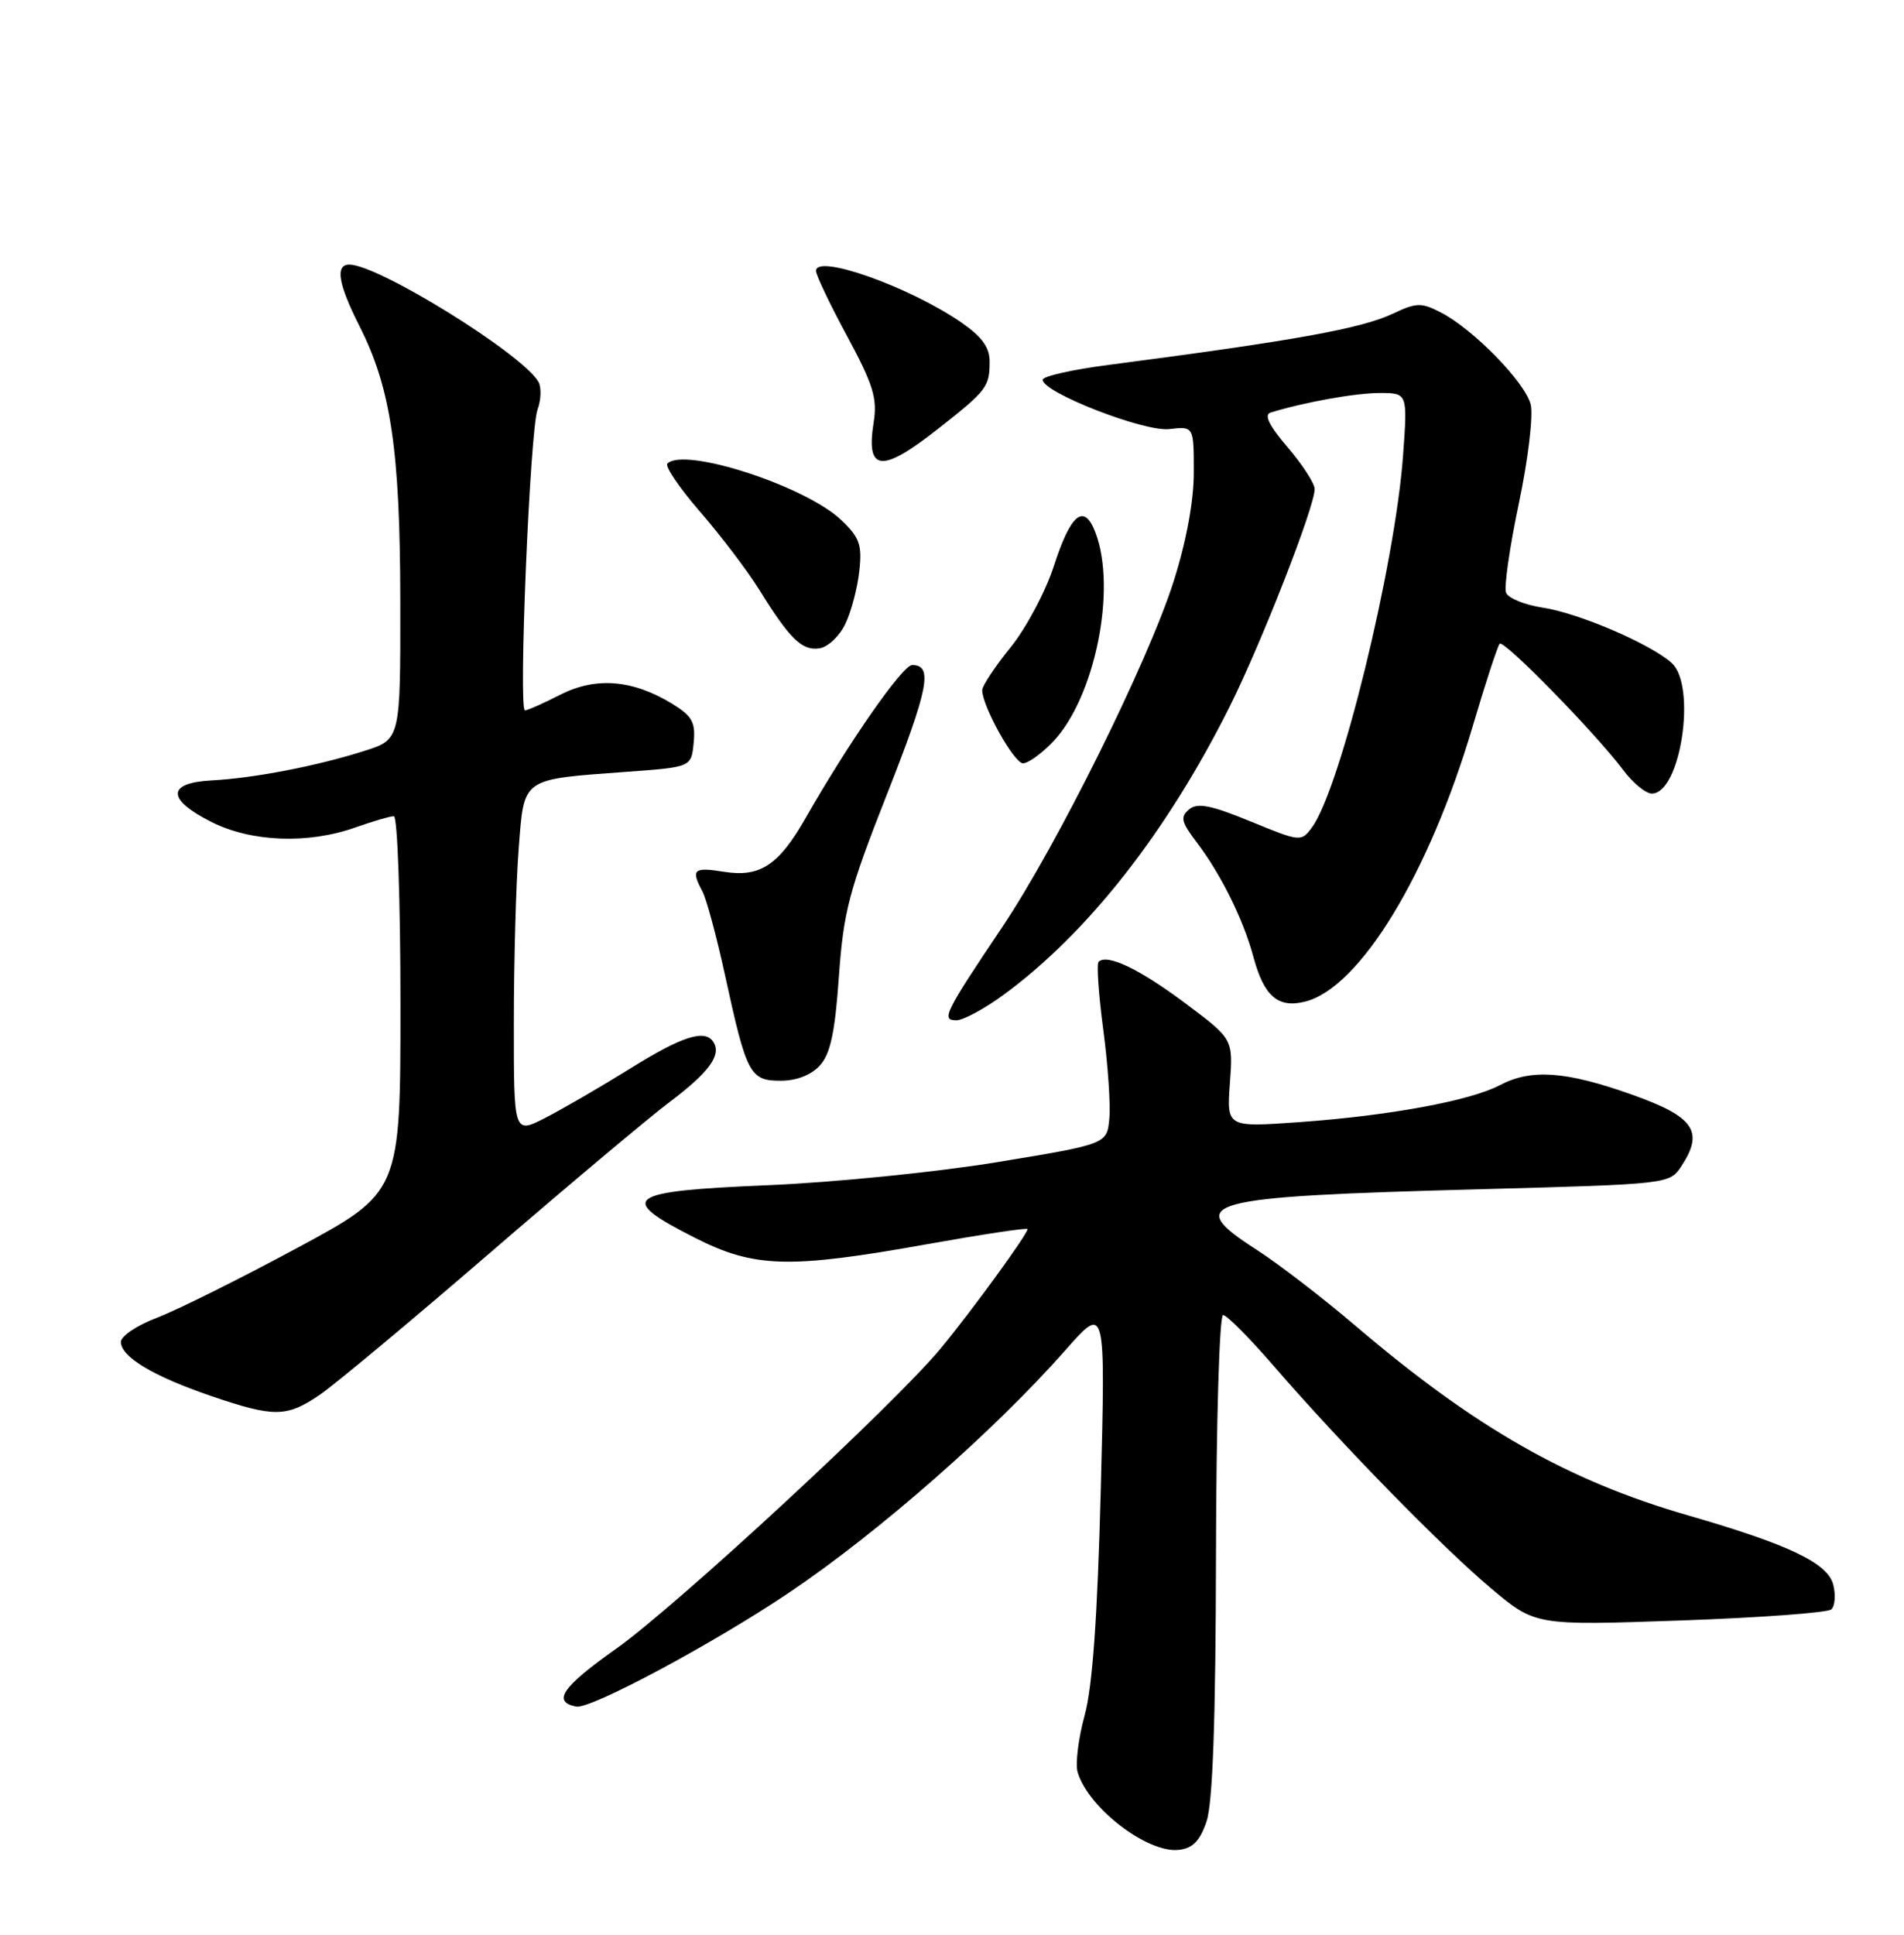 <?xml version="1.0" encoding="UTF-8" standalone="no"?>
<!DOCTYPE svg PUBLIC "-//W3C//DTD SVG 1.1//EN" "http://www.w3.org/Graphics/SVG/1.1/DTD/svg11.dtd" >
<svg xmlns="http://www.w3.org/2000/svg" xmlns:xlink="http://www.w3.org/1999/xlink" version="1.1" viewBox="0 0 252 256">
 <g >
 <path fill="currentColor"
d=" M 159.69 241.00 C 160.51 238.59 160.90 227.59 160.94 205.75 C 160.97 188.24 161.39 174.00 161.88 174.00 C 162.36 174.00 165.38 177.04 168.59 180.75 C 177.53 191.08 190.85 204.70 197.35 210.17 C 203.21 215.09 203.21 215.09 222.35 214.42 C 232.88 214.05 241.89 213.39 242.38 212.95 C 242.86 212.51 242.98 211.05 242.64 209.70 C 241.92 206.82 236.81 204.38 223.42 200.51 C 207.48 195.91 195.23 188.92 179.35 175.38 C 175.03 171.70 169.15 167.18 166.28 165.34 C 156.48 159.03 159.04 158.34 195.74 157.36 C 220.94 156.68 220.98 156.68 222.55 154.28 C 225.56 149.69 224.22 147.76 216.00 144.84 C 207.25 141.73 202.66 141.40 198.50 143.59 C 194.57 145.66 183.85 147.63 171.93 148.48 C 162.36 149.16 162.36 149.16 162.78 143.32 C 163.21 137.48 163.21 137.48 156.85 132.73 C 150.81 128.21 146.51 126.16 145.40 127.27 C 145.12 127.54 145.40 131.58 146.02 136.24 C 146.64 140.90 147.00 146.21 146.82 148.04 C 146.50 151.38 146.50 151.38 132.00 153.77 C 124.00 155.09 110.33 156.46 101.50 156.83 C 82.81 157.61 81.57 158.51 91.91 163.75 C 99.85 167.78 104.36 167.91 122.75 164.62 C 130.04 163.32 136.00 162.42 136.00 162.63 C 136.00 163.30 128.64 173.42 124.53 178.39 C 118.44 185.77 89.44 212.59 81.50 218.19 C 74.42 223.19 73.04 225.19 76.27 225.81 C 78.16 226.18 94.53 217.41 104.50 210.69 C 116.32 202.73 131.72 189.21 141.09 178.56 C 146.32 172.63 146.32 172.63 145.69 197.06 C 145.25 214.04 144.60 223.18 143.55 227.00 C 142.72 230.03 142.31 233.40 142.63 234.50 C 144.04 239.22 151.85 245.22 156.00 244.77 C 157.86 244.57 158.81 243.60 159.69 241.00 Z  M 42.29 184.58 C 44.26 183.24 54.33 174.85 64.68 165.92 C 75.03 156.99 85.82 147.93 88.66 145.79 C 93.83 141.89 95.50 139.62 94.44 137.91 C 93.34 136.12 90.34 137.07 83.37 141.41 C 79.47 143.83 74.42 146.76 72.14 147.93 C 68.00 150.04 68.00 150.04 68.01 135.27 C 68.01 127.15 68.30 116.82 68.65 112.32 C 69.39 102.80 68.88 103.16 83.00 102.12 C 91.50 101.50 91.50 101.50 91.81 98.27 C 92.07 95.55 91.62 94.74 88.90 93.08 C 83.69 89.92 78.83 89.54 74.14 91.93 C 71.91 93.07 69.81 94.00 69.48 94.00 C 68.59 94.00 70.14 56.87 71.15 54.17 C 71.62 52.89 71.67 51.24 71.26 50.52 C 69.17 46.85 50.12 35.04 46.25 35.01 C 44.33 34.99 44.75 37.57 47.58 43.15 C 51.75 51.38 52.96 59.60 52.98 79.67 C 53.00 97.84 53.00 97.84 48.25 99.35 C 41.99 101.35 33.58 102.97 28.00 103.26 C 22.06 103.58 22.05 105.77 27.96 108.75 C 33.25 111.42 40.73 111.71 47.00 109.50 C 49.34 108.67 51.64 108.00 52.13 108.00 C 52.61 108.00 53.00 119.20 53.00 132.89 C 53.00 157.77 53.00 157.77 39.25 165.17 C 31.69 169.24 23.36 173.38 20.75 174.37 C 18.14 175.36 16.00 176.79 16.00 177.56 C 16.00 179.53 20.30 182.11 27.93 184.71 C 36.28 187.56 37.92 187.54 42.29 184.58 Z  M 108.52 140.97 C 109.91 139.44 110.52 136.57 111.03 129.22 C 111.64 120.61 112.36 117.86 117.40 105.08 C 122.91 91.08 123.51 88.00 120.73 88.00 C 119.46 88.00 112.37 98.17 106.65 108.20 C 103.07 114.49 100.60 116.12 95.81 115.35 C 91.78 114.71 91.42 115.04 92.97 117.95 C 93.50 118.94 94.86 123.98 95.98 129.13 C 98.81 142.15 99.26 143.00 103.32 143.00 C 105.43 143.00 107.37 142.24 108.52 140.97 Z  M 132.87 131.60 C 144.00 123.42 154.44 110.11 162.75 93.50 C 166.94 85.12 174.00 67.06 174.00 64.72 C 174.00 63.97 172.39 61.48 170.42 59.18 C 167.97 56.32 167.26 54.87 168.17 54.59 C 172.61 53.22 179.40 52.00 182.59 52.00 C 186.30 52.00 186.30 52.00 185.70 60.25 C 184.64 74.83 177.41 104.33 173.65 109.47 C 172.22 111.41 172.12 111.40 165.50 108.68 C 160.25 106.53 158.48 106.18 157.38 107.10 C 156.19 108.09 156.34 108.75 158.34 111.39 C 161.57 115.62 164.57 121.67 165.90 126.64 C 167.30 131.84 169.15 133.43 172.74 132.53 C 179.98 130.71 189.13 115.68 194.92 96.09 C 196.61 90.36 198.22 85.45 198.49 85.17 C 199.05 84.61 211.24 97.08 214.83 101.88 C 216.11 103.60 217.82 105.00 218.63 105.00 C 222.43 105.00 224.59 90.75 221.25 87.72 C 218.47 85.21 208.92 81.11 204.18 80.40 C 201.79 80.04 199.61 79.15 199.33 78.41 C 199.05 77.68 199.81 72.36 201.03 66.59 C 202.25 60.80 202.95 54.94 202.59 53.52 C 201.86 50.59 195.01 43.57 190.71 41.35 C 188.12 40.01 187.46 40.03 184.39 41.49 C 180.18 43.48 171.39 45.07 146.75 48.28 C 141.94 48.90 138.00 49.79 138.00 50.25 C 138.00 51.93 151.43 57.16 154.75 56.78 C 158.00 56.40 158.00 56.40 158.00 62.45 C 158.01 66.26 157.02 71.63 155.33 76.94 C 151.95 87.56 139.87 111.92 132.63 122.70 C 125.01 134.05 124.54 135.00 126.58 135.00 C 127.49 135.00 130.32 133.47 132.87 131.60 Z  M 139.35 98.16 C 144.90 92.36 147.84 77.96 144.99 70.48 C 143.49 66.53 141.73 67.93 139.50 74.84 C 138.40 78.25 135.81 83.12 133.75 85.66 C 131.69 88.20 130.00 90.75 130.00 91.32 C 130.00 93.44 134.22 101.00 135.40 101.00 C 136.08 101.00 137.85 99.72 139.35 98.16 Z  M 111.88 82.56 C 112.66 80.95 113.49 77.80 113.73 75.56 C 114.12 72.09 113.77 71.11 111.33 68.80 C 106.61 64.31 90.56 59.10 88.33 61.34 C 87.97 61.69 89.93 64.57 92.68 67.74 C 95.43 70.91 98.93 75.53 100.47 78.00 C 104.52 84.54 106.14 86.12 108.44 85.79 C 109.56 85.63 111.11 84.18 111.88 82.56 Z  M 124.12 56.77 C 130.60 51.68 130.97 51.21 130.98 47.89 C 131.00 45.98 129.98 44.57 127.25 42.68 C 120.41 37.96 108.00 33.55 108.00 35.84 C 108.00 36.40 109.85 40.28 112.12 44.48 C 115.58 50.90 116.14 52.72 115.63 55.90 C 114.59 62.43 116.65 62.64 124.12 56.77 Z "/>
</g>
</svg>